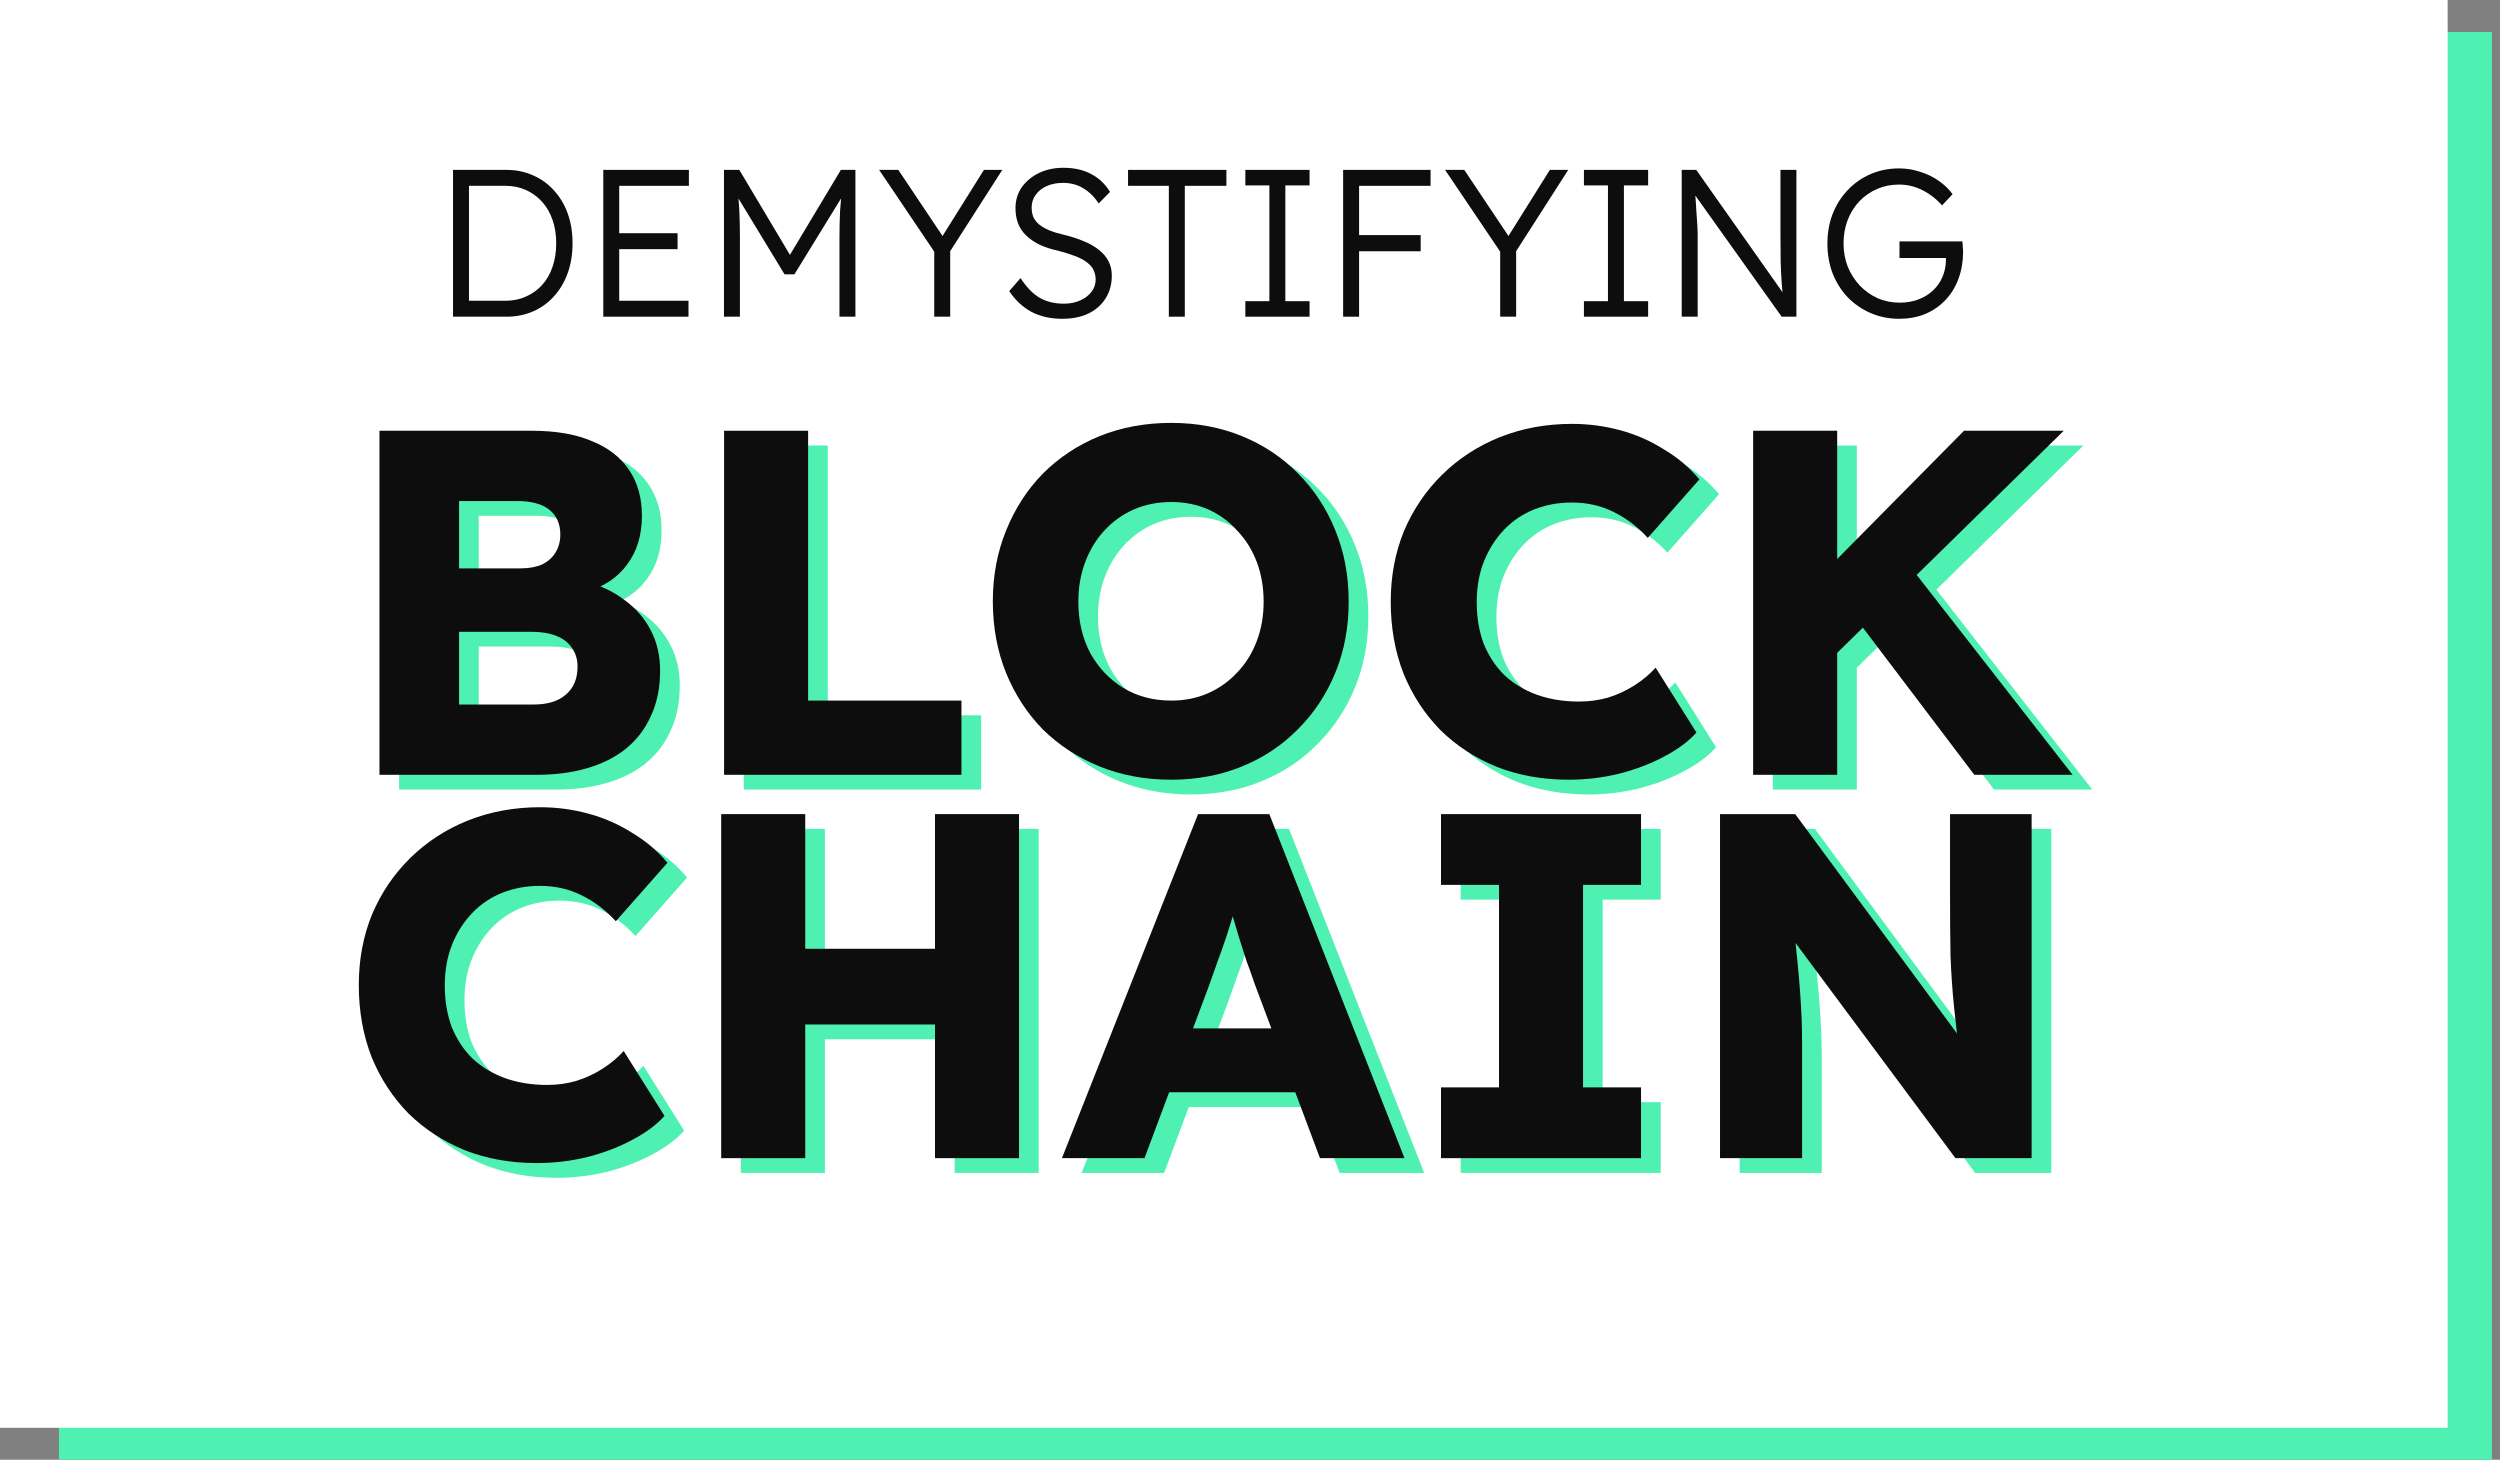 <svg width="149" height="87" viewBox="0 0 149 87" fill="none" xmlns="http://www.w3.org/2000/svg">
<rect x="0" y="0" width="149" height="87" fill="#808080" stroke="none"/>
<rect x="3.515" y="1.903" width="145" height="85.096" fill="#4FF1B3"/>
<rect width="145.879" height="85.096" fill="white"/>
<path d="M23.787 47.057V26.552H32.868C34.294 26.552 35.485 26.757 36.442 27.167C37.418 27.557 38.16 28.134 38.668 28.895C39.176 29.637 39.43 30.545 39.43 31.619C39.43 32.772 39.137 33.738 38.551 34.519C37.984 35.3 37.164 35.847 36.09 36.16L36.061 35.545C36.94 35.759 37.711 36.121 38.375 36.629C39.059 37.117 39.586 37.722 39.957 38.445C40.328 39.148 40.514 39.948 40.514 40.847C40.514 41.882 40.328 42.79 39.957 43.571C39.605 44.352 39.098 45.006 38.434 45.533C37.789 46.041 37.018 46.422 36.12 46.676C35.241 46.93 34.264 47.057 33.19 47.057H23.787ZM28.533 42.868H32.985C33.805 42.868 34.44 42.673 34.889 42.282C35.358 41.891 35.592 41.335 35.592 40.612C35.592 40.163 35.475 39.782 35.241 39.47C35.026 39.157 34.714 38.923 34.303 38.767C33.893 38.611 33.405 38.532 32.839 38.532H28.533V42.868ZM28.533 34.754H32.194C32.702 34.754 33.132 34.676 33.483 34.519C33.835 34.344 34.098 34.109 34.274 33.816C34.469 33.504 34.567 33.143 34.567 32.733C34.567 32.108 34.352 31.619 33.923 31.268C33.493 30.916 32.849 30.741 31.989 30.741H28.533V34.754Z" fill="#4FF1B3"/>
<path d="M44.327 47.057V26.552H49.336V42.633H58.475V47.057H44.327Z" fill="#4FF1B3"/>
<path d="M70.978 47.35C69.435 47.35 68.01 47.086 66.701 46.559C65.412 46.032 64.289 45.299 63.332 44.362C62.395 43.405 61.663 42.282 61.135 40.993C60.608 39.685 60.344 38.259 60.344 36.716C60.344 35.193 60.608 33.787 61.135 32.498C61.663 31.19 62.395 30.057 63.332 29.1C64.289 28.143 65.412 27.401 66.701 26.874C68.01 26.347 69.435 26.083 70.978 26.083C72.501 26.083 73.907 26.347 75.196 26.874C76.485 27.401 77.598 28.143 78.535 29.1C79.492 30.057 80.234 31.19 80.762 32.498C81.289 33.787 81.553 35.203 81.553 36.746C81.553 38.269 81.289 39.675 80.762 40.964C80.234 42.253 79.492 43.376 78.535 44.333C77.598 45.289 76.485 46.032 75.196 46.559C73.907 47.086 72.501 47.35 70.978 47.35ZM70.978 42.633C71.778 42.633 72.511 42.487 73.175 42.194C73.839 41.901 74.415 41.491 74.903 40.964C75.411 40.437 75.801 39.812 76.075 39.089C76.348 38.367 76.485 37.585 76.485 36.746C76.485 35.886 76.348 35.096 76.075 34.373C75.801 33.65 75.411 33.025 74.903 32.498C74.415 31.951 73.839 31.532 73.175 31.239C72.511 30.946 71.778 30.799 70.978 30.799C70.177 30.799 69.435 30.946 68.752 31.239C68.088 31.532 67.502 31.951 66.994 32.498C66.506 33.025 66.125 33.65 65.852 34.373C65.578 35.096 65.442 35.886 65.442 36.746C65.442 37.878 65.676 38.894 66.144 39.792C66.633 40.671 67.287 41.364 68.107 41.872C68.947 42.38 69.904 42.633 70.978 42.633Z" fill="#4FF1B3"/>
<path d="M94.663 47.35C93.121 47.35 91.695 47.096 90.386 46.588C89.098 46.061 87.975 45.328 87.018 44.391C86.08 43.434 85.348 42.311 84.821 41.022C84.313 39.714 84.059 38.288 84.059 36.746C84.059 35.222 84.323 33.816 84.85 32.527C85.397 31.239 86.159 30.116 87.135 29.159C88.111 28.202 89.254 27.46 90.562 26.933C91.89 26.405 93.326 26.142 94.868 26.142C95.845 26.142 96.802 26.268 97.739 26.522C98.676 26.776 99.545 27.157 100.346 27.665C101.166 28.153 101.869 28.749 102.455 29.452L99.379 32.938C98.774 32.274 98.091 31.756 97.329 31.385C96.587 31.014 95.757 30.828 94.839 30.828C94.058 30.828 93.316 30.965 92.613 31.239C91.929 31.512 91.334 31.912 90.826 32.44C90.318 32.967 89.918 33.592 89.625 34.314C89.332 35.037 89.185 35.857 89.185 36.775C89.185 37.673 89.322 38.493 89.596 39.236C89.888 39.958 90.299 40.583 90.826 41.11C91.373 41.618 92.017 42.009 92.759 42.282C93.521 42.555 94.361 42.692 95.278 42.692C95.884 42.692 96.46 42.614 97.007 42.458C97.573 42.282 98.1 42.038 98.588 41.725C99.077 41.413 99.496 41.061 99.848 40.671L102.279 44.538C101.811 45.065 101.166 45.543 100.346 45.973C99.545 46.403 98.647 46.744 97.651 46.998C96.675 47.233 95.679 47.35 94.663 47.35Z" fill="#4FF1B3"/>
<path d="M109.379 41.052L108.09 36.804L118.225 26.552H124.172L109.379 41.052ZM105.659 47.057V26.552H110.668V47.057H105.659ZM118.84 47.057L111.254 37.039L114.622 34.139L124.699 47.057H118.84Z" fill="#4FF1B3"/>
<path d="M33.16 70.198C31.617 70.198 30.191 69.944 28.883 69.436C27.594 68.909 26.471 68.177 25.514 67.24C24.577 66.283 23.844 65.16 23.317 63.871C22.809 62.562 22.555 61.137 22.555 59.594C22.555 58.071 22.819 56.665 23.346 55.376C23.893 54.087 24.655 52.964 25.631 52.007C26.608 51.05 27.75 50.308 29.059 49.781C30.387 49.254 31.822 48.99 33.365 48.99C34.341 48.99 35.298 49.117 36.235 49.371C37.173 49.625 38.042 50.005 38.842 50.513C39.663 51.002 40.366 51.597 40.952 52.3L37.876 55.786C37.27 55.122 36.587 54.605 35.825 54.233C35.083 53.862 34.253 53.677 33.335 53.677C32.554 53.677 31.812 53.814 31.109 54.087C30.426 54.36 29.83 54.761 29.322 55.288C28.814 55.815 28.414 56.44 28.121 57.163C27.828 57.885 27.682 58.706 27.682 59.623C27.682 60.522 27.819 61.342 28.092 62.084C28.385 62.806 28.795 63.431 29.322 63.959C29.869 64.466 30.513 64.857 31.256 65.13C32.017 65.404 32.857 65.54 33.775 65.54C34.38 65.54 34.956 65.462 35.503 65.306C36.069 65.13 36.597 64.886 37.085 64.574C37.573 64.261 37.993 63.91 38.344 63.519L40.776 67.386C40.307 67.913 39.663 68.392 38.842 68.821C38.042 69.251 37.143 69.593 36.147 69.847C35.171 70.081 34.175 70.198 33.16 70.198Z" fill="#4FF1B3"/>
<path d="M56.897 69.905V49.4H61.906V69.905H56.897ZM44.155 69.905V49.4H49.164V69.905H44.155ZM46.147 61.938V57.426H59.534V61.938H46.147Z" fill="#4FF1B3"/>
<path d="M64.463 69.905L72.577 49.4H76.825L84.88 69.905H79.842L75.946 59.506C75.809 59.096 75.653 58.657 75.477 58.188C75.321 57.719 75.165 57.231 75.008 56.723C74.852 56.216 74.706 55.727 74.569 55.259C74.432 54.79 74.315 54.351 74.218 53.941L75.067 53.911C74.95 54.4 74.823 54.878 74.686 55.347C74.549 55.815 74.403 56.284 74.247 56.753C74.091 57.221 73.924 57.69 73.749 58.159C73.593 58.608 73.427 59.077 73.251 59.565L69.384 69.905H64.463ZM68.33 65.98L69.911 62.172H79.285L80.867 65.98H68.33Z" fill="#4FF1B3"/>
<path d="M87.055 69.905V65.687H90.512V53.618H87.055V49.4H98.978V53.618H95.521V65.687H98.978V69.905H87.055Z" fill="#4FF1B3"/>
<path d="M103.685 69.905V49.4H108.167L118.946 64.017L117.98 63.9C117.843 62.806 117.726 61.791 117.628 60.854C117.531 59.897 117.462 58.901 117.423 57.866C117.404 56.831 117.394 55.639 117.394 54.292V49.4H122.256V69.905H117.716L106.526 54.849L107.962 55.054C108.098 56.245 108.206 57.231 108.284 58.012C108.362 58.793 108.42 59.467 108.459 60.033C108.499 60.58 108.528 61.098 108.547 61.586C108.567 62.055 108.577 62.582 108.577 63.168V69.905H103.685Z" fill="#4FF1B3"/>
<path d="M22.616 46.178V25.673H31.696C33.122 25.673 34.313 25.878 35.27 26.288C36.246 26.678 36.989 27.255 37.496 28.016C38.004 28.758 38.258 29.666 38.258 30.741C38.258 31.893 37.965 32.859 37.379 33.641C36.813 34.422 35.993 34.968 34.919 35.281L34.889 34.666C35.768 34.88 36.539 35.242 37.203 35.749C37.887 36.238 38.414 36.843 38.785 37.566C39.156 38.269 39.342 39.069 39.342 39.968C39.342 41.003 39.156 41.911 38.785 42.692C38.434 43.473 37.926 44.127 37.262 44.655C36.618 45.162 35.846 45.543 34.948 45.797C34.069 46.051 33.093 46.178 32.019 46.178H22.616ZM27.361 41.989H31.814C32.634 41.989 33.268 41.794 33.718 41.403C34.186 41.013 34.421 40.456 34.421 39.733C34.421 39.284 34.303 38.903 34.069 38.591C33.854 38.279 33.542 38.044 33.132 37.888C32.722 37.732 32.233 37.654 31.667 37.654H27.361V41.989ZM27.361 33.875H31.023C31.53 33.875 31.96 33.797 32.312 33.641C32.663 33.465 32.927 33.23 33.102 32.937C33.298 32.625 33.395 32.264 33.395 31.854C33.395 31.229 33.181 30.741 32.751 30.389C32.321 30.037 31.677 29.862 30.818 29.862H27.361V33.875Z" fill="#0D0D0D"/>
<path d="M43.155 46.178V25.673H48.164V41.755H57.303V46.178H43.155Z" fill="#0D0D0D"/>
<path d="M69.806 46.471C68.263 46.471 66.838 46.207 65.529 45.68C64.241 45.153 63.118 44.42 62.161 43.483C61.223 42.526 60.491 41.403 59.964 40.114C59.437 38.806 59.173 37.38 59.173 35.837C59.173 34.314 59.437 32.908 59.964 31.619C60.491 30.311 61.223 29.178 62.161 28.221C63.118 27.264 64.241 26.522 65.529 25.995C66.838 25.468 68.263 25.204 69.806 25.204C71.329 25.204 72.736 25.468 74.024 25.995C75.313 26.522 76.426 27.264 77.364 28.221C78.321 29.178 79.063 30.311 79.59 31.619C80.117 32.908 80.381 34.324 80.381 35.867C80.381 37.39 80.117 38.796 79.59 40.085C79.063 41.374 78.321 42.497 77.364 43.454C76.426 44.41 75.313 45.153 74.024 45.68C72.736 46.207 71.329 46.471 69.806 46.471ZM69.806 41.755C70.607 41.755 71.339 41.608 72.003 41.315C72.667 41.022 73.243 40.612 73.731 40.085C74.239 39.558 74.63 38.933 74.903 38.21C75.177 37.488 75.313 36.706 75.313 35.867C75.313 35.008 75.177 34.217 74.903 33.494C74.63 32.771 74.239 32.147 73.731 31.619C73.243 31.072 72.667 30.653 72.003 30.36C71.339 30.067 70.607 29.92 69.806 29.92C69.005 29.92 68.263 30.067 67.58 30.36C66.916 30.653 66.33 31.072 65.822 31.619C65.334 32.147 64.953 32.771 64.68 33.494C64.407 34.217 64.27 35.008 64.27 35.867C64.27 36.999 64.504 38.015 64.973 38.913C65.461 39.792 66.115 40.485 66.936 40.993C67.775 41.501 68.732 41.755 69.806 41.755Z" fill="#0D0D0D"/>
<path d="M93.492 46.471C91.949 46.471 90.523 46.217 89.215 45.709C87.926 45.182 86.803 44.45 85.846 43.512C84.909 42.555 84.176 41.432 83.649 40.144C83.141 38.835 82.888 37.41 82.888 35.867C82.888 34.343 83.151 32.937 83.678 31.648C84.225 30.36 84.987 29.237 85.963 28.28C86.94 27.323 88.082 26.581 89.391 26.054C90.719 25.526 92.154 25.263 93.697 25.263C94.673 25.263 95.63 25.39 96.567 25.643C97.505 25.897 98.374 26.278 99.174 26.786C99.995 27.274 100.698 27.87 101.283 28.573L98.208 32.059C97.602 31.395 96.919 30.877 96.157 30.506C95.415 30.135 94.585 29.95 93.667 29.95C92.886 29.95 92.144 30.086 91.441 30.36C90.758 30.633 90.162 31.033 89.654 31.561C89.147 32.088 88.746 32.713 88.453 33.435C88.16 34.158 88.014 34.978 88.014 35.896C88.014 36.794 88.15 37.614 88.424 38.357C88.717 39.079 89.127 39.704 89.654 40.231C90.201 40.739 90.846 41.13 91.588 41.403C92.349 41.676 93.189 41.813 94.107 41.813C94.712 41.813 95.288 41.735 95.835 41.579C96.401 41.403 96.929 41.159 97.417 40.846C97.905 40.534 98.325 40.182 98.676 39.792L101.108 43.659C100.639 44.186 99.995 44.664 99.174 45.094C98.374 45.524 97.475 45.865 96.48 46.119C95.503 46.354 94.507 46.471 93.492 46.471Z" fill="#0D0D0D"/>
<path d="M108.207 40.173L106.918 35.925L117.054 25.673H123L108.207 40.173ZM104.487 46.178V25.673H109.496V46.178H104.487ZM117.669 46.178L110.082 36.16L113.451 33.26L123.527 46.178H117.669Z" fill="#0D0D0D"/>
<path d="M31.988 69.319C30.445 69.319 29.02 69.065 27.711 68.558C26.422 68.03 25.299 67.298 24.343 66.361C23.405 65.404 22.673 64.281 22.145 62.992C21.638 61.684 21.384 60.258 21.384 58.715C21.384 57.192 21.648 55.786 22.175 54.497C22.722 53.208 23.483 52.085 24.46 51.128C25.436 50.171 26.578 49.429 27.887 48.902C29.215 48.375 30.65 48.111 32.193 48.111C33.169 48.111 34.126 48.238 35.064 48.492C36.001 48.746 36.87 49.127 37.671 49.634C38.491 50.123 39.194 50.718 39.78 51.421L36.704 54.907C36.099 54.243 35.415 53.726 34.654 53.355C33.911 52.983 33.081 52.798 32.164 52.798C31.383 52.798 30.64 52.935 29.937 53.208C29.254 53.481 28.658 53.882 28.151 54.409C27.643 54.936 27.242 55.561 26.95 56.284C26.657 57.006 26.51 57.827 26.51 58.745C26.51 59.643 26.647 60.463 26.92 61.205C27.213 61.928 27.623 62.553 28.151 63.08C28.697 63.588 29.342 63.978 30.084 64.251C30.846 64.525 31.685 64.662 32.603 64.662C33.209 64.662 33.785 64.584 34.331 64.427C34.898 64.251 35.425 64.007 35.913 63.695C36.401 63.383 36.821 63.031 37.173 62.64L39.604 66.507C39.135 67.034 38.491 67.513 37.671 67.942C36.87 68.372 35.972 68.714 34.976 68.968C33.999 69.202 33.003 69.319 31.988 69.319Z" fill="#0D0D0D"/>
<path d="M55.726 69.026V48.521H60.735V69.026H55.726ZM42.983 69.026V48.521H47.992V69.026H42.983ZM44.975 61.059V56.547H58.362V61.059H44.975Z" fill="#0D0D0D"/>
<path d="M63.291 69.026L71.405 48.521H75.653L83.708 69.026H78.67L74.774 58.627C74.637 58.217 74.481 57.778 74.305 57.309C74.149 56.84 73.993 56.352 73.837 55.844C73.68 55.337 73.534 54.849 73.397 54.38C73.261 53.911 73.144 53.472 73.046 53.062L73.895 53.032C73.778 53.521 73.651 53.999 73.514 54.468C73.378 54.936 73.231 55.405 73.075 55.874C72.919 56.343 72.753 56.811 72.577 57.28C72.421 57.729 72.255 58.198 72.079 58.686L68.213 69.026H63.291ZM67.158 65.101L68.74 61.293H78.114L79.695 65.101H67.158Z" fill="#0D0D0D"/>
<path d="M85.884 69.026V64.808H89.341V52.739H85.884V48.521H97.806V52.739H94.35V64.808H97.806V69.026H85.884Z" fill="#0D0D0D"/>
<path d="M102.513 69.026V48.521H106.995L117.775 63.138L116.808 63.021C116.671 61.928 116.554 60.912 116.457 59.975C116.359 59.018 116.291 58.022 116.251 56.987C116.232 55.952 116.222 54.761 116.222 53.413V48.521H121.085V69.026H116.544L105.355 53.97L106.79 54.175C106.927 55.366 107.034 56.352 107.112 57.133C107.19 57.914 107.249 58.588 107.288 59.155C107.327 59.701 107.356 60.219 107.376 60.707C107.395 61.176 107.405 61.703 107.405 62.289V69.026H102.513Z" fill="#0D0D0D"/>
<path d="M27 18.875V10.125H30.189C30.759 10.125 31.284 10.233 31.766 10.45C32.247 10.658 32.664 10.958 33.017 11.35C33.37 11.733 33.643 12.192 33.836 12.725C34.028 13.258 34.124 13.85 34.124 14.5C34.124 15.142 34.028 15.733 33.836 16.275C33.643 16.808 33.37 17.271 33.017 17.663C32.672 18.046 32.255 18.346 31.766 18.562C31.284 18.771 30.759 18.875 30.189 18.875H27ZM27.951 18.05L27.891 17.925H30.129C30.57 17.925 30.975 17.842 31.345 17.675C31.722 17.508 32.042 17.279 32.307 16.988C32.58 16.688 32.789 16.325 32.933 15.9C33.078 15.475 33.15 15.008 33.15 14.5C33.15 13.992 33.078 13.529 32.933 13.113C32.789 12.688 32.58 12.325 32.307 12.025C32.035 11.725 31.714 11.492 31.345 11.325C30.975 11.158 30.57 11.075 30.129 11.075H27.866L27.951 10.963V18.05Z" fill="#0D0D0D"/>
<path d="M35.956 18.875V10.125H41.058V11.075H36.906V17.925H41.034V18.875H35.956ZM36.401 14.85V13.9H40.384V14.85H36.401Z" fill="#0D0D0D"/>
<path d="M43.148 18.875V10.125H44.063L47.288 15.537L46.879 15.525L50.116 10.125H50.983V18.875H50.032V14.213C50.032 13.613 50.044 13.067 50.068 12.575C50.1 12.075 50.148 11.579 50.212 11.088L50.381 11.412L47.348 16.35H46.758L43.798 11.475L43.93 11.088C43.995 11.554 44.039 12.029 44.063 12.512C44.087 12.996 44.099 13.558 44.099 14.2V18.875H43.148Z" fill="#0D0D0D"/>
<path d="M55.681 18.875V14.55L55.766 15.125L52.396 10.125H53.539L56.307 14.262L56.066 14.238L58.642 10.125H59.737L56.476 15.213L56.632 14.488V18.875H55.681Z" fill="#0D0D0D"/>
<path d="M63.315 19C62.617 19 62.004 18.863 61.474 18.587C60.953 18.304 60.511 17.892 60.15 17.35L60.824 16.575C61.185 17.125 61.566 17.517 61.967 17.75C62.377 17.983 62.858 18.1 63.412 18.1C63.765 18.1 64.082 18.038 64.362 17.913C64.651 17.788 64.88 17.617 65.048 17.4C65.217 17.183 65.301 16.938 65.301 16.663C65.301 16.479 65.269 16.312 65.205 16.163C65.149 16.012 65.056 15.879 64.928 15.762C64.808 15.646 64.655 15.537 64.471 15.438C64.286 15.338 64.073 15.25 63.833 15.175C63.6 15.092 63.335 15.012 63.038 14.938C62.621 14.846 62.256 14.725 61.943 14.575C61.639 14.425 61.378 14.246 61.161 14.037C60.944 13.829 60.784 13.592 60.68 13.325C60.575 13.05 60.523 12.742 60.523 12.4C60.523 11.933 60.648 11.521 60.896 11.162C61.153 10.804 61.494 10.521 61.919 10.312C62.353 10.104 62.838 10 63.376 10C64.025 10 64.579 10.125 65.036 10.375C65.502 10.617 65.875 10.971 66.156 11.438L65.482 12.125C65.225 11.733 64.92 11.433 64.567 11.225C64.222 11.008 63.817 10.9 63.351 10.9C62.99 10.9 62.669 10.963 62.389 11.088C62.108 11.213 61.887 11.387 61.727 11.613C61.566 11.829 61.486 12.083 61.486 12.375C61.486 12.583 61.522 12.775 61.594 12.95C61.675 13.117 61.791 13.262 61.943 13.387C62.096 13.512 62.292 13.625 62.533 13.725C62.774 13.825 63.059 13.912 63.388 13.988C63.837 14.096 64.238 14.225 64.591 14.375C64.952 14.525 65.257 14.7 65.506 14.9C65.754 15.1 65.943 15.325 66.071 15.575C66.2 15.825 66.264 16.108 66.264 16.425C66.264 16.942 66.139 17.396 65.891 17.788C65.65 18.171 65.309 18.471 64.868 18.688C64.427 18.896 63.909 19 63.315 19Z" fill="#0D0D0D"/>
<path d="M69.663 18.875V11.075H67.232V10.125H73.093V11.075H70.614V18.875H69.663Z" fill="#0D0D0D"/>
<path d="M74.223 18.875V17.95H75.655V11.05H74.223V10.125H78.05V11.05H76.606V17.95H78.05V18.875H74.223Z" fill="#0D0D0D"/>
<path d="M80.051 18.875V10.125H81.002V18.875H80.051ZM80.484 14.975V14.012H84.672V14.975H80.484ZM80.496 11.075V10.125H85.262V11.075H80.496Z" fill="#0D0D0D"/>
<path d="M89.411 18.875V14.55L89.496 15.125L86.126 10.125H87.269L90.037 14.262L89.796 14.238L92.372 10.125H93.467L90.206 15.213L90.362 14.488V18.875H89.411Z" fill="#0D0D0D"/>
<path d="M94.402 18.875V17.95H95.834V11.05H94.402V10.125H98.229V11.05H96.785V17.95H98.229V18.875H94.402Z" fill="#0D0D0D"/>
<path d="M100.23 18.875V10.125H101.097L106.428 17.688L106.284 17.762C106.244 17.496 106.211 17.188 106.187 16.837C106.163 16.479 106.143 16.062 106.127 15.588C106.119 15.113 106.115 14.571 106.115 13.963V10.125H107.066V18.875H106.187L100.868 11.412L101.012 11.3C101.053 11.75 101.081 12.146 101.097 12.488C101.121 12.829 101.141 13.125 101.157 13.375C101.173 13.617 101.181 13.829 101.181 14.012C101.181 14.188 101.181 14.346 101.181 14.488V18.875H100.23Z" fill="#0D0D0D"/>
<path d="M113.197 19C112.587 19 112.022 18.887 111.5 18.663C110.979 18.438 110.521 18.125 110.128 17.725C109.743 17.317 109.442 16.842 109.226 16.3C109.017 15.75 108.913 15.154 108.913 14.512C108.913 13.879 109.017 13.292 109.226 12.75C109.442 12.2 109.743 11.725 110.128 11.325C110.513 10.917 110.967 10.6 111.488 10.375C112.01 10.15 112.575 10.037 113.185 10.037C113.618 10.037 114.035 10.104 114.437 10.238C114.846 10.363 115.215 10.542 115.544 10.775C115.873 11 116.15 11.267 116.374 11.575L115.748 12.238C115.395 11.846 114.998 11.542 114.557 11.325C114.124 11.108 113.666 11 113.185 11C112.712 11 112.274 11.088 111.873 11.262C111.472 11.438 111.119 11.683 110.814 12C110.517 12.317 110.285 12.692 110.116 13.125C109.956 13.55 109.875 14.012 109.875 14.512C109.875 15.004 109.96 15.467 110.128 15.9C110.305 16.325 110.545 16.7 110.85 17.025C111.155 17.342 111.508 17.592 111.909 17.775C112.319 17.95 112.756 18.038 113.221 18.038C113.63 18.038 113.999 17.975 114.328 17.85C114.665 17.725 114.958 17.546 115.207 17.312C115.456 17.079 115.644 16.808 115.772 16.5C115.909 16.183 115.977 15.846 115.977 15.488V15.238L116.121 15.375H113.209V14.387H116.952C116.968 14.471 116.976 14.546 116.976 14.613C116.984 14.679 116.988 14.742 116.988 14.8C116.996 14.858 117 14.912 117 14.963C117 15.588 116.904 16.15 116.711 16.65C116.527 17.142 116.262 17.562 115.917 17.913C115.58 18.262 115.179 18.533 114.713 18.725C114.256 18.908 113.751 19 113.197 19Z" fill="#0D0D0D"/>
</svg>
